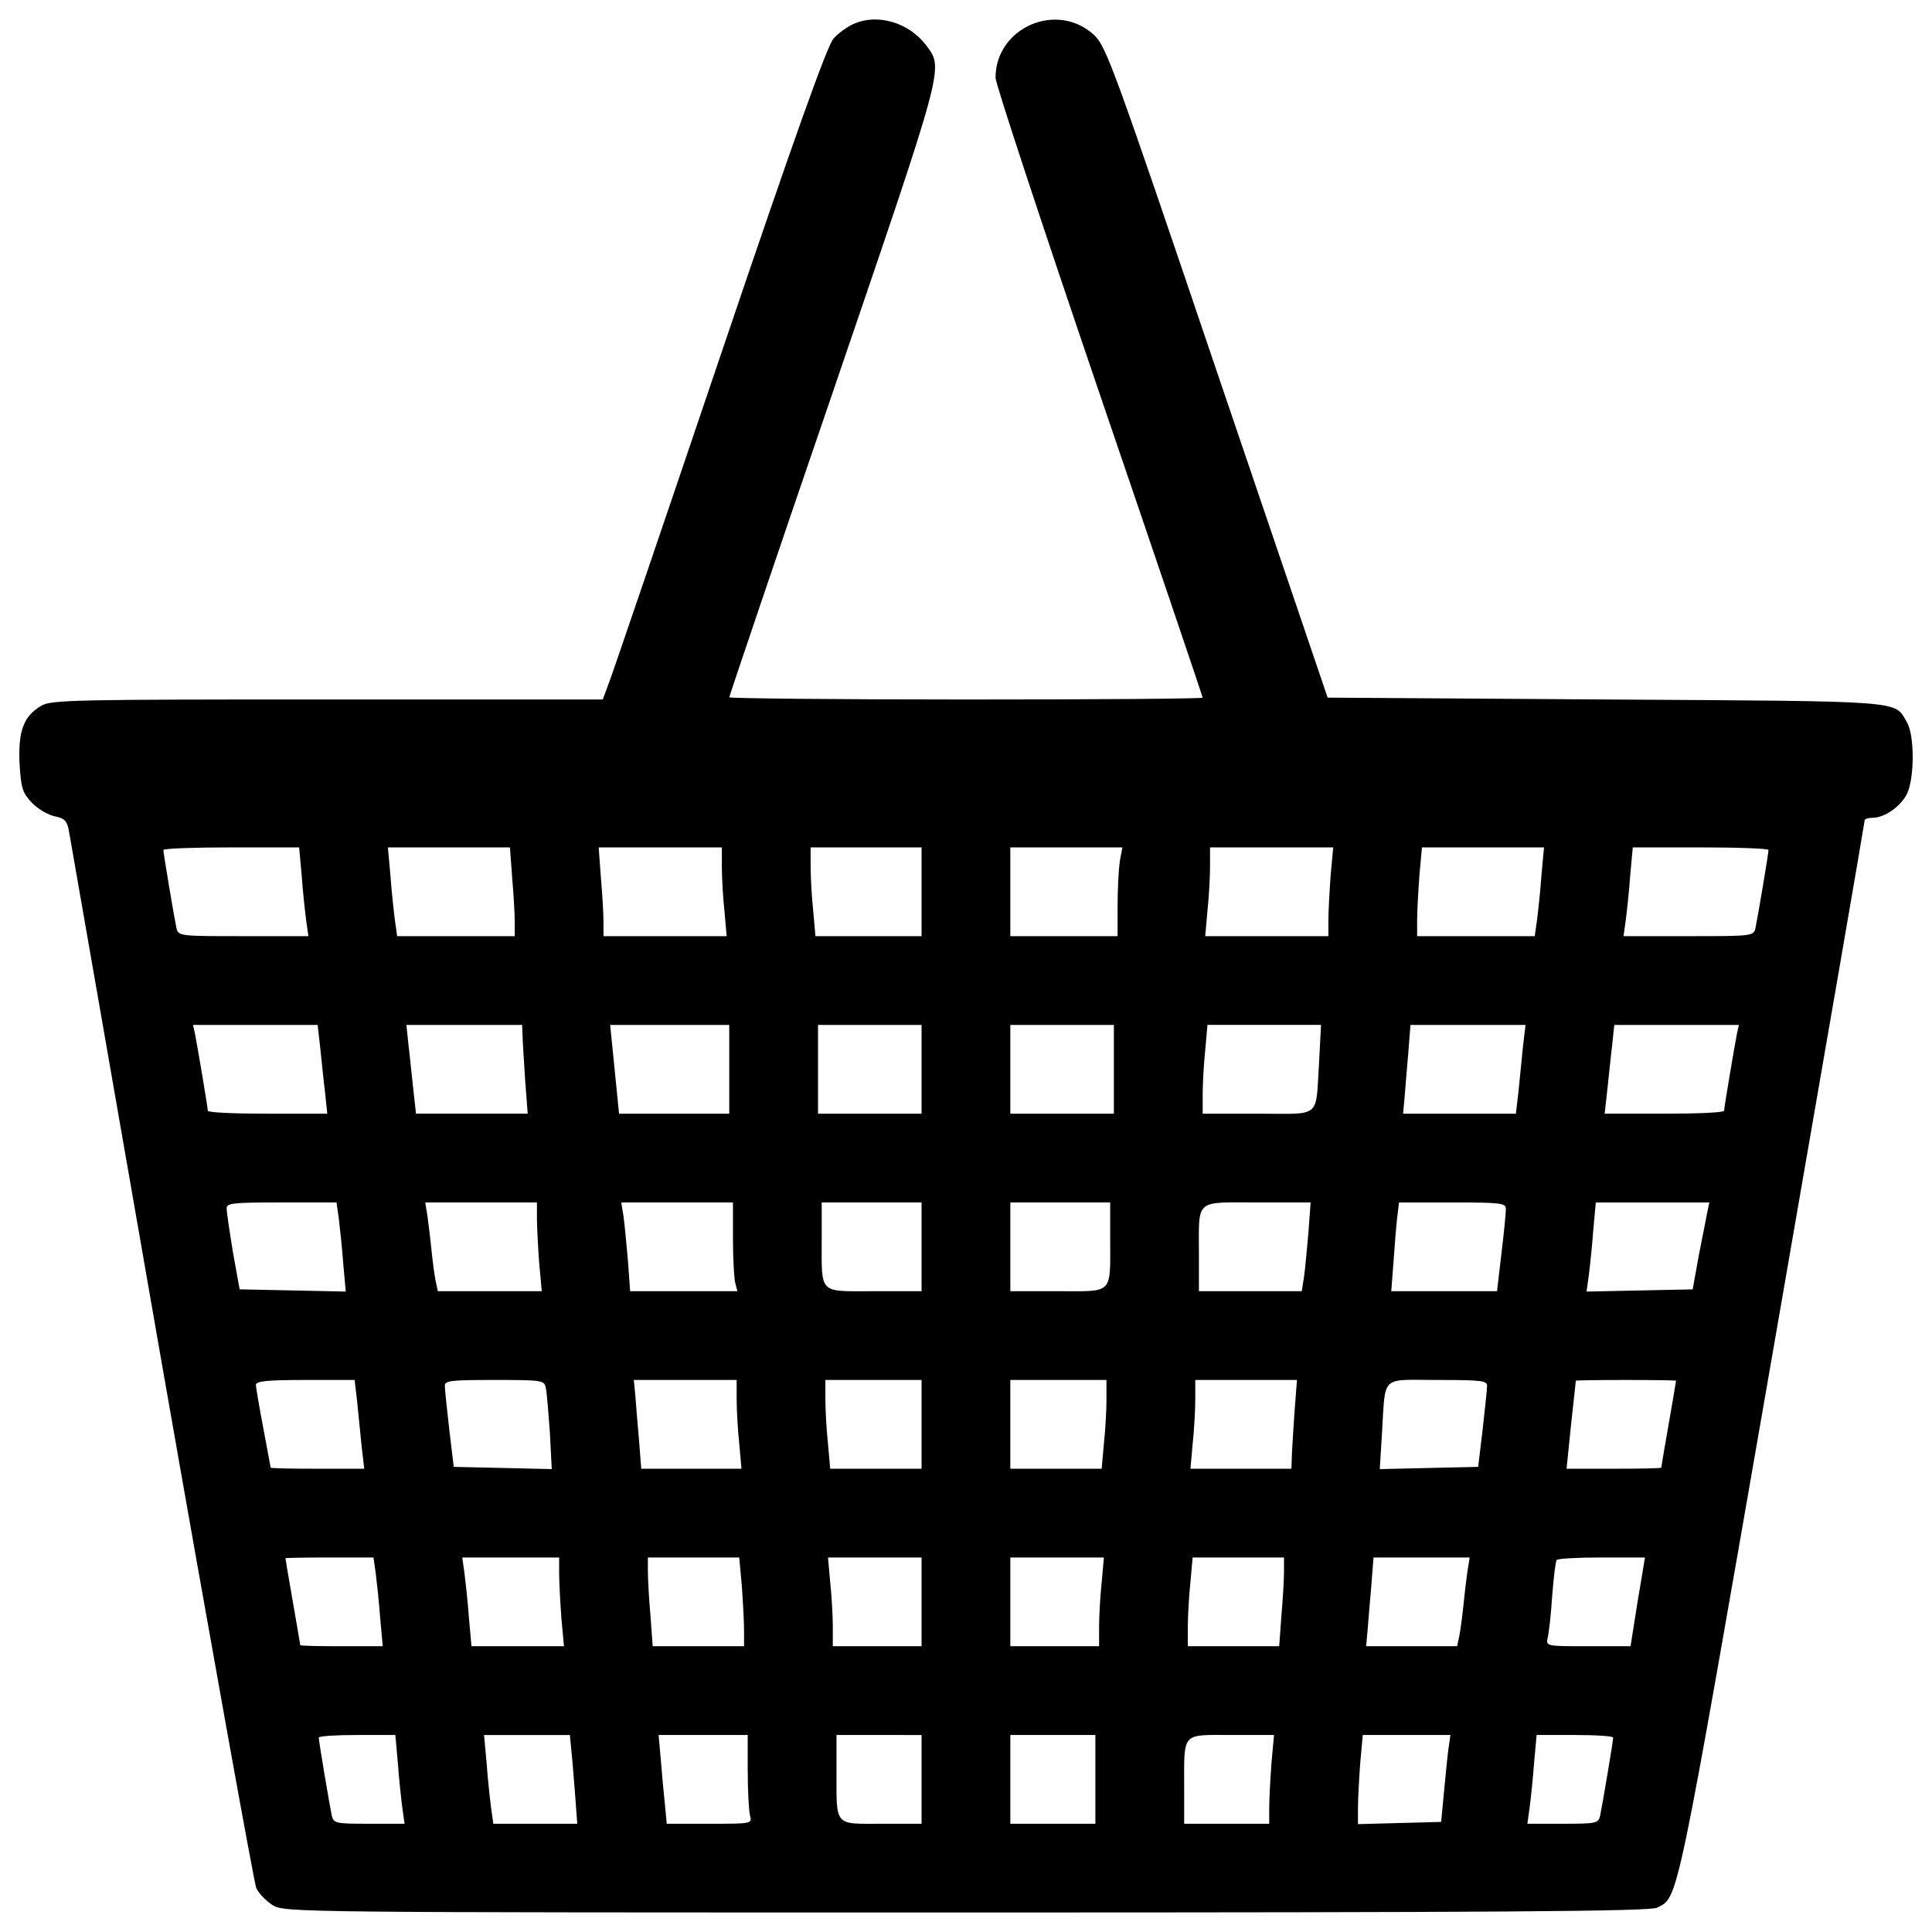 <?xml version="1.0" encoding="utf-8"?>
<!-- Svg Vector Icons : http://www.onlinewebfonts.com/icon -->
<!DOCTYPE svg PUBLIC "-//W3C//DTD SVG 1.1//EN" "http://www.w3.org/Graphics/SVG/1.1/DTD/svg11.dtd">
<svg version="1.1" xmlns="http://www.w3.org/2000/svg" xmlns:xlink="http://www.w3.org/1999/xlink" x="0px" y="0px" viewBox="0 0 1000 1000" enable-background="new 0 0 1000 1000" xml:space="preserve">
<g><g transform="translate(0,512) scale(0.1,-0.1)"><path d="M4415.9,4995c-30.6-13.4-78.5-47.9-101.5-74.7c-32.5-34.5-206.7-522.6-589.6-1653.9c-298.6-882.5-557-1640.5-574.3-1684.5l-30.6-82.3H1693.8c-1301.7,0-1429.9-1.9-1479.7-32.5c-91.9-53.6-120.6-130.2-112.9-298.6c7.7-130.2,15.3-151.2,63.2-202.9c30.6-32.5,84.2-63.2,118.7-70.8c49.8-9.6,63.2-23,72.7-70.8c5.7-34.5,222.1-1269.2,478.6-2743.1c258.4-1475.9,480.5-2704.8,492-2733.6c13.4-28.7,51.7-67,84.2-88c61.3-38.3,109.1-38.3,3591.1-38.3c2764.2,0,3539.4,5.7,3575.8,24.9c111,57.4,93.8-26.8,597.2,2867.6C9437-376.4,9651.4,864,9651.4,873.6c0,7.7,17.2,13.4,40.2,13.4c63.2,0,147.4,59.3,180,126.3c38.3,84.2,38.3,302.4-1.9,369.4c-67,112.9,9.6,107.2-1554.4,116.8l-1443.4,9.6l-572.4,1684.5c-534.1,1577.3-574.3,1688.4-637.4,1745.8c-191.4,176.1-509.2,38.3-509.2-222.1c0-30.6,241.2-761.9,536-1627.1c294.8-863.3,536-1575.4,536-1581.2c0-5.7-551.3-9.6-1225.1-9.6c-673.8,0-1225.1,5.7-1225.1,11.5c0,5.7,241.2,719.8,537.9,1585c578.1,1694.1,572.4,1667.3,482.4,1787.9C4705,5004.6,4540.3,5052.4,4415.9,4995z M1561.7,586.5c5.7-82.3,17.2-185.7,23-229.7l11.5-82.3h-336.9c-333.1,0-336.9,0-346.5,44c-11.5,55.5-67,382.8-67,402c0,7.7,158.9,13.4,352.2,13.4h350.3L1561.7,586.5z M2651,576.9c7.7-88,13.4-191.4,13.4-229.7v-72.7H2360h-304.4l-11.5,82.3c-5.8,44-17.2,147.4-23,229.7l-13.4,147.4h315.9h315.8L2651,576.9z M3736.3,634.3c0-55.5,5.7-158.9,13.4-229.7l11.5-130.2h-319.7h-317.8v72.7c0,38.3-5.7,141.7-13.4,229.7l-11.5,157h319.7h317.8V634.3z M4770,504.2V274.4h-275.6h-273.7l-11.5,130.2c-7.7,70.8-13.4,174.2-13.4,229.7v99.5h287.1H4770V504.2z M5796.1,663c-5.7-40.2-11.5-143.6-11.5-229.7V274.4H5507h-277.6v229.7v229.7h289.1h291L5796.1,663z M6887.2,586.5c-5.7-80.4-11.5-183.8-11.5-229.7v-82.3h-317.8h-319.7l11.5,130.2c7.7,70.8,13.4,174.2,13.4,229.7v99.5h317.8h319.7L6887.2,586.5z M7978.3,586.5c-5.7-82.3-17.2-185.7-22.9-229.7l-11.5-82.3h-304.4h-304.4v82.3c0,46,5.8,149.3,11.5,229.7l13.4,147.4h315.8h315.9L7978.3,586.5z M9153.7,720.5c0-19.1-55.5-346.5-67-402c-9.6-44-13.4-44-346.5-44h-336.9l11.5,82.3c5.8,44,17.2,147.4,23,229.7l13.4,147.4h350.3C8994.8,733.9,9153.7,728.1,9153.7,720.5z M1657.5-303.7c7.7-67,17.2-170.4,24.9-229.7l11.5-111h-310.1c-168.5,0-308.2,5.7-308.2,15.3c0,17.2-55.5,344.6-67,402L999-185h323.5h321.6L1657.5-303.7z M2704.6-236.7c0-30.6,7.7-134,13.4-231.6l13.4-176.1h-289.1h-289.1l-13.4,120.6c-7.7,65.1-17.2,168.4-24.9,229.7L2103.5-185H2404h298.6L2704.6-236.7z M3774.6-414.7v-229.7h-285.2h-285.2l-11.5,114.9c-5.7,63.2-17.2,166.5-23,229.7L3158.2-185h308.2h308.2V-414.7z M4770-414.7v-229.7h-268h-268v229.7V-185h268h268V-414.7z M5765.4-414.7v-229.7h-268h-268v229.7V-185h268h268V-414.7z M6827.9-370.7c-19.1-304.4,17.2-273.7-315.8-273.7h-287.1v101.5c0,53.6,5.8,157,13.4,229.7l11.5,128.3h294.8h292.9L6827.9-370.7z M7882.6-299.8c-5.7-63.2-17.2-166.6-22.9-229.7l-13.4-114.9h-291h-292.9l7.6,82.3c3.9,44,11.5,147.4,19.1,229.7l11.5,147.4h296.7H7896L7882.6-299.8z M8991-227.1c-11.5-57.4-67-384.8-67-402c0-9.6-139.7-15.3-308.2-15.3h-310.1l13.4,120.6c7.7,65.1,17.2,168.4,24.9,229.7l11.5,109.1H8677h323.5L8991-227.1z M1753.2-1184.2c5.7-45.9,17.2-149.3,23-231.6l13.4-149.3l-275.6,5.8l-273.7,5.7l-34.5,191.4c-17.2,105.3-32.5,206.7-32.5,225.9c-1.9,28.7,24.9,32.5,283.3,32.5h285.2L1753.2-1184.2z M2779.2-1186.1c0-45.9,5.7-149.3,11.5-229.7l13.4-147.4h-269.9h-268l-11.5,53.6c-5.7,28.7-15.3,99.5-21.1,157c-5.7,57.4-15.3,137.8-21.1,178l-11.5,70.8h289.1h289.1V-1186.1z M3793.8-1289.5c0-103.4,5.7-206.7,11.5-229.7l11.5-44h-277.6h-277.6l-11.5,158.9c-7.7,86.1-17.2,189.5-23,229.7l-11.5,70.8h289.1h289.1V-1289.5z M4770-1333.5v-229.7h-246.9c-289.1,0-269.9-21.1-269.9,273.7v185.7h258.4H4770V-1333.5z M5746.3-1289.5c0-294.8,19.2-273.7-269.9-273.7h-246.9v229.7v229.7h258.4h258.4V-1289.5z M6772.3-1260.8c-7.6-88-17.2-191.4-23-229.7l-11.5-72.7h-266.1h-266.1v187.6c0,294.8-24.9,271.8,300.6,271.8h277.6L6772.3-1260.8z M7794.5-1136.4c0-19.2-9.6-122.5-22.9-229.7l-23-197.2h-273.7h-273.8l11.5,149.3c5.8,80.4,13.4,183.8,19.1,229.7l9.6,80.4h277.6C7767.7-1103.8,7794.5-1107.6,7794.5-1136.4z M8835.9-1159.3c-5.8-28.7-24.9-130.2-44-224l-30.6-170.4l-275.7-5.7l-273.7-5.8l11.5,82.3c5.8,45.9,17.2,149.3,23,231.6l13.4,147.4h292.9h294.8L8835.9-1159.3z M1848.9-2137.5c5.7-63.2,17.2-166.5,23-229.7l13.4-114.9h-243.1c-132.1,0-241.2,1.9-241.2,5.7c0,1.9-17.2,93.8-38.3,204.8s-38.3,212.5-38.3,224c0,19.1,63.2,24.9,256.5,24.9h254.6L1848.9-2137.5z M2825.2-2064.8c5.7-24.9,13.4-128.3,21.1-231.6l9.6-187.6l-252.7,5.8l-254.6,5.7l-23,191.4c-11.5,105.3-23,206.7-23,225.9c-1.9,28.7,23,32.5,256.5,32.5C2811.8-2022.7,2817.5-2024.6,2825.2-2064.8z M3812.9-2122.2c0-55.5,5.7-158.9,13.4-229.7l11.5-130.2h-260.3H3319l-11.5,149.3c-7.7,80.4-15.3,183.8-19.1,229.7l-7.7,80.4h266.1h266.1V-2122.2z M4770-2252.4v-229.7h-237.4h-235.5l-11.5,130.2c-7.7,70.8-13.4,174.2-13.4,229.7v99.6h248.9H4770V-2252.4z M5727.2-2122.2c0-55.5-5.7-158.9-13.4-229.7l-11.5-130.2h-235.5h-237.4v229.7v229.7h248.9h248.8V-2122.2z M6699.6-2198.8c-5.8-97.6-13.4-201-13.4-229.7l-1.9-53.6H6424h-262.2l11.5,130.2c7.7,70.8,13.4,174.2,13.4,229.7v99.6h264.2H6713L6699.6-2198.8z M7696.9-2055.2c0-19.1-11.5-120.6-23-225.9l-23-191.4l-254.6-5.7l-254.6-5.8l11.5,187.6c19.1,304.4-11.5,273.7,287.1,273.7C7674-2022.7,7698.8-2026.5,7696.9-2055.2z M8675.1-2026.5c0-3.8-17.2-105.3-38.3-225.9c-21.1-120.6-38.3-222.1-38.3-224c0-3.8-111-5.7-245-5.7h-245l23,225.9c13.4,122.5,24.9,225.9,24.9,229.7c1.9,1.9,118.7,3.8,260.3,3.8C8558.3-2022.7,8675.1-2024.6,8675.1-2026.5z M1944.6-3021.9c5.7-45.9,17.2-149.3,23-229.7l13.4-149.3h-214.4c-116.8,0-212.5,1.9-212.5,5.7c0,1.9-17.2,103.4-38.3,224c-21.1,120.6-38.3,222-38.3,225.9c0,1.9,101.5,3.8,227.8,3.8h227.8L1944.6-3021.9z M2894.1-3023.8c0-45.9,5.7-149.3,11.5-229.7l13.4-147.4h-239.3h-239.3l-13.4,149.3c-5.7,80.4-17.2,183.8-23,229.7l-11.5,80.4h250.8h250.8V-3023.8z M3839.7-3088.9c5.7-80.4,11.5-183.8,11.5-229.7v-82.3h-237.4h-235.5l-11.5,158.9c-7.7,86.1-13.4,189.5-13.4,229.7v70.8h237.4h235.5L3839.7-3088.9z M4770-3171.2v-229.7h-229.7h-229.7v101.4c0,53.6-5.7,157-13.4,229.7l-11.5,128.3h243.1H4770V-3171.2z M5702.3-3069.8c-7.7-72.7-13.4-176.1-13.4-229.7v-101.4h-229.7h-229.7v229.7v229.7h241.2h243.1L5702.3-3069.8z M6646-3012.3c0-40.2-5.7-143.6-13.4-229.7l-11.5-158.9h-235.5h-237.4v101.4c0,53.6,5.8,157,13.4,229.7l11.5,128.3h235.4H6646V-3012.3z M7595.5-3012.3c-5.7-40.2-15.3-120.6-21-178c-5.7-57.4-15.3-128.3-21.1-157l-11.5-53.6h-235.5H7071l7.6,82.3c3.9,44,11.5,147.4,19.2,229.7l11.5,147.4h248.8H7607L7595.5-3012.3z M8476-3171.2l-36.3-229.7h-220.1c-216.3,0-218.2,0-208.7,44c5.7,23,17.2,120.6,23,214.4c7.7,95.7,17.2,178,23,187.6c3.8,7.7,109.1,13.4,231.6,13.4h225.9L8476-3171.2z M2059.5-4007.7c5.7-82.3,17.2-185.7,23-229.7l11.5-82.3h-183.8c-174.2,0-183.8,1.9-193.3,44c-11.5,55.5-67,382.9-67,402c0,7.7,90,13.4,199.1,13.4h197.2L2059.5-4007.7z M2959.2-3959.9c5.7-55.5,13.4-158.9,19.1-229.7l9.6-130.2h-216.3h-218.2l-11.5,82.3c-5.7,44-17.2,147.4-23,229.7l-13.4,147.4h222.1h222.1L2959.2-3959.9z M3870.3-4046c0-103.4,5.7-206.7,11.5-229.7c11.5-44,11.5-44-208.7-44h-222.1l-9.6,101.5c-5.7,53.6-15.3,157-21.1,229.7l-11.5,128.3h231.6h229.7V-4046z M4770-4090.1v-229.7h-208.7c-245,0-231.6-17.2-231.6,273.7v185.7h220.1H4770V-4090.1z M5669.7-4090.1v-229.7h-220.1h-220.1v229.7v229.7h220.1h220.1V-4090.1z M6580.9-4007.7c-5.7-80.4-11.5-183.8-11.5-229.7v-82.3h-220.1h-220.1v187.6c0,291-15.3,271.8,245,271.8h220.1L6580.9-4007.7z M7495.9-3940.7c-5.8-45.9-15.3-147.4-23-225.9l-13.4-143.6l-214.4-5.7l-216.3-5.7v84.2c0,45.9,5.8,149.3,11.5,229.7l13.4,147.4h225.9h227.8L7495.9-3940.7z M8349.7-3873.7c0-19.1-55.5-346.5-67-402c-9.6-42.1-19.1-44-193.3-44h-183.8l11.5,82.3c5.8,44,17.2,147.4,23,229.7l13.4,147.4h197.1C8259.7-3860.3,8349.7-3866.1,8349.7-3873.7z"/></g></g>
</svg>